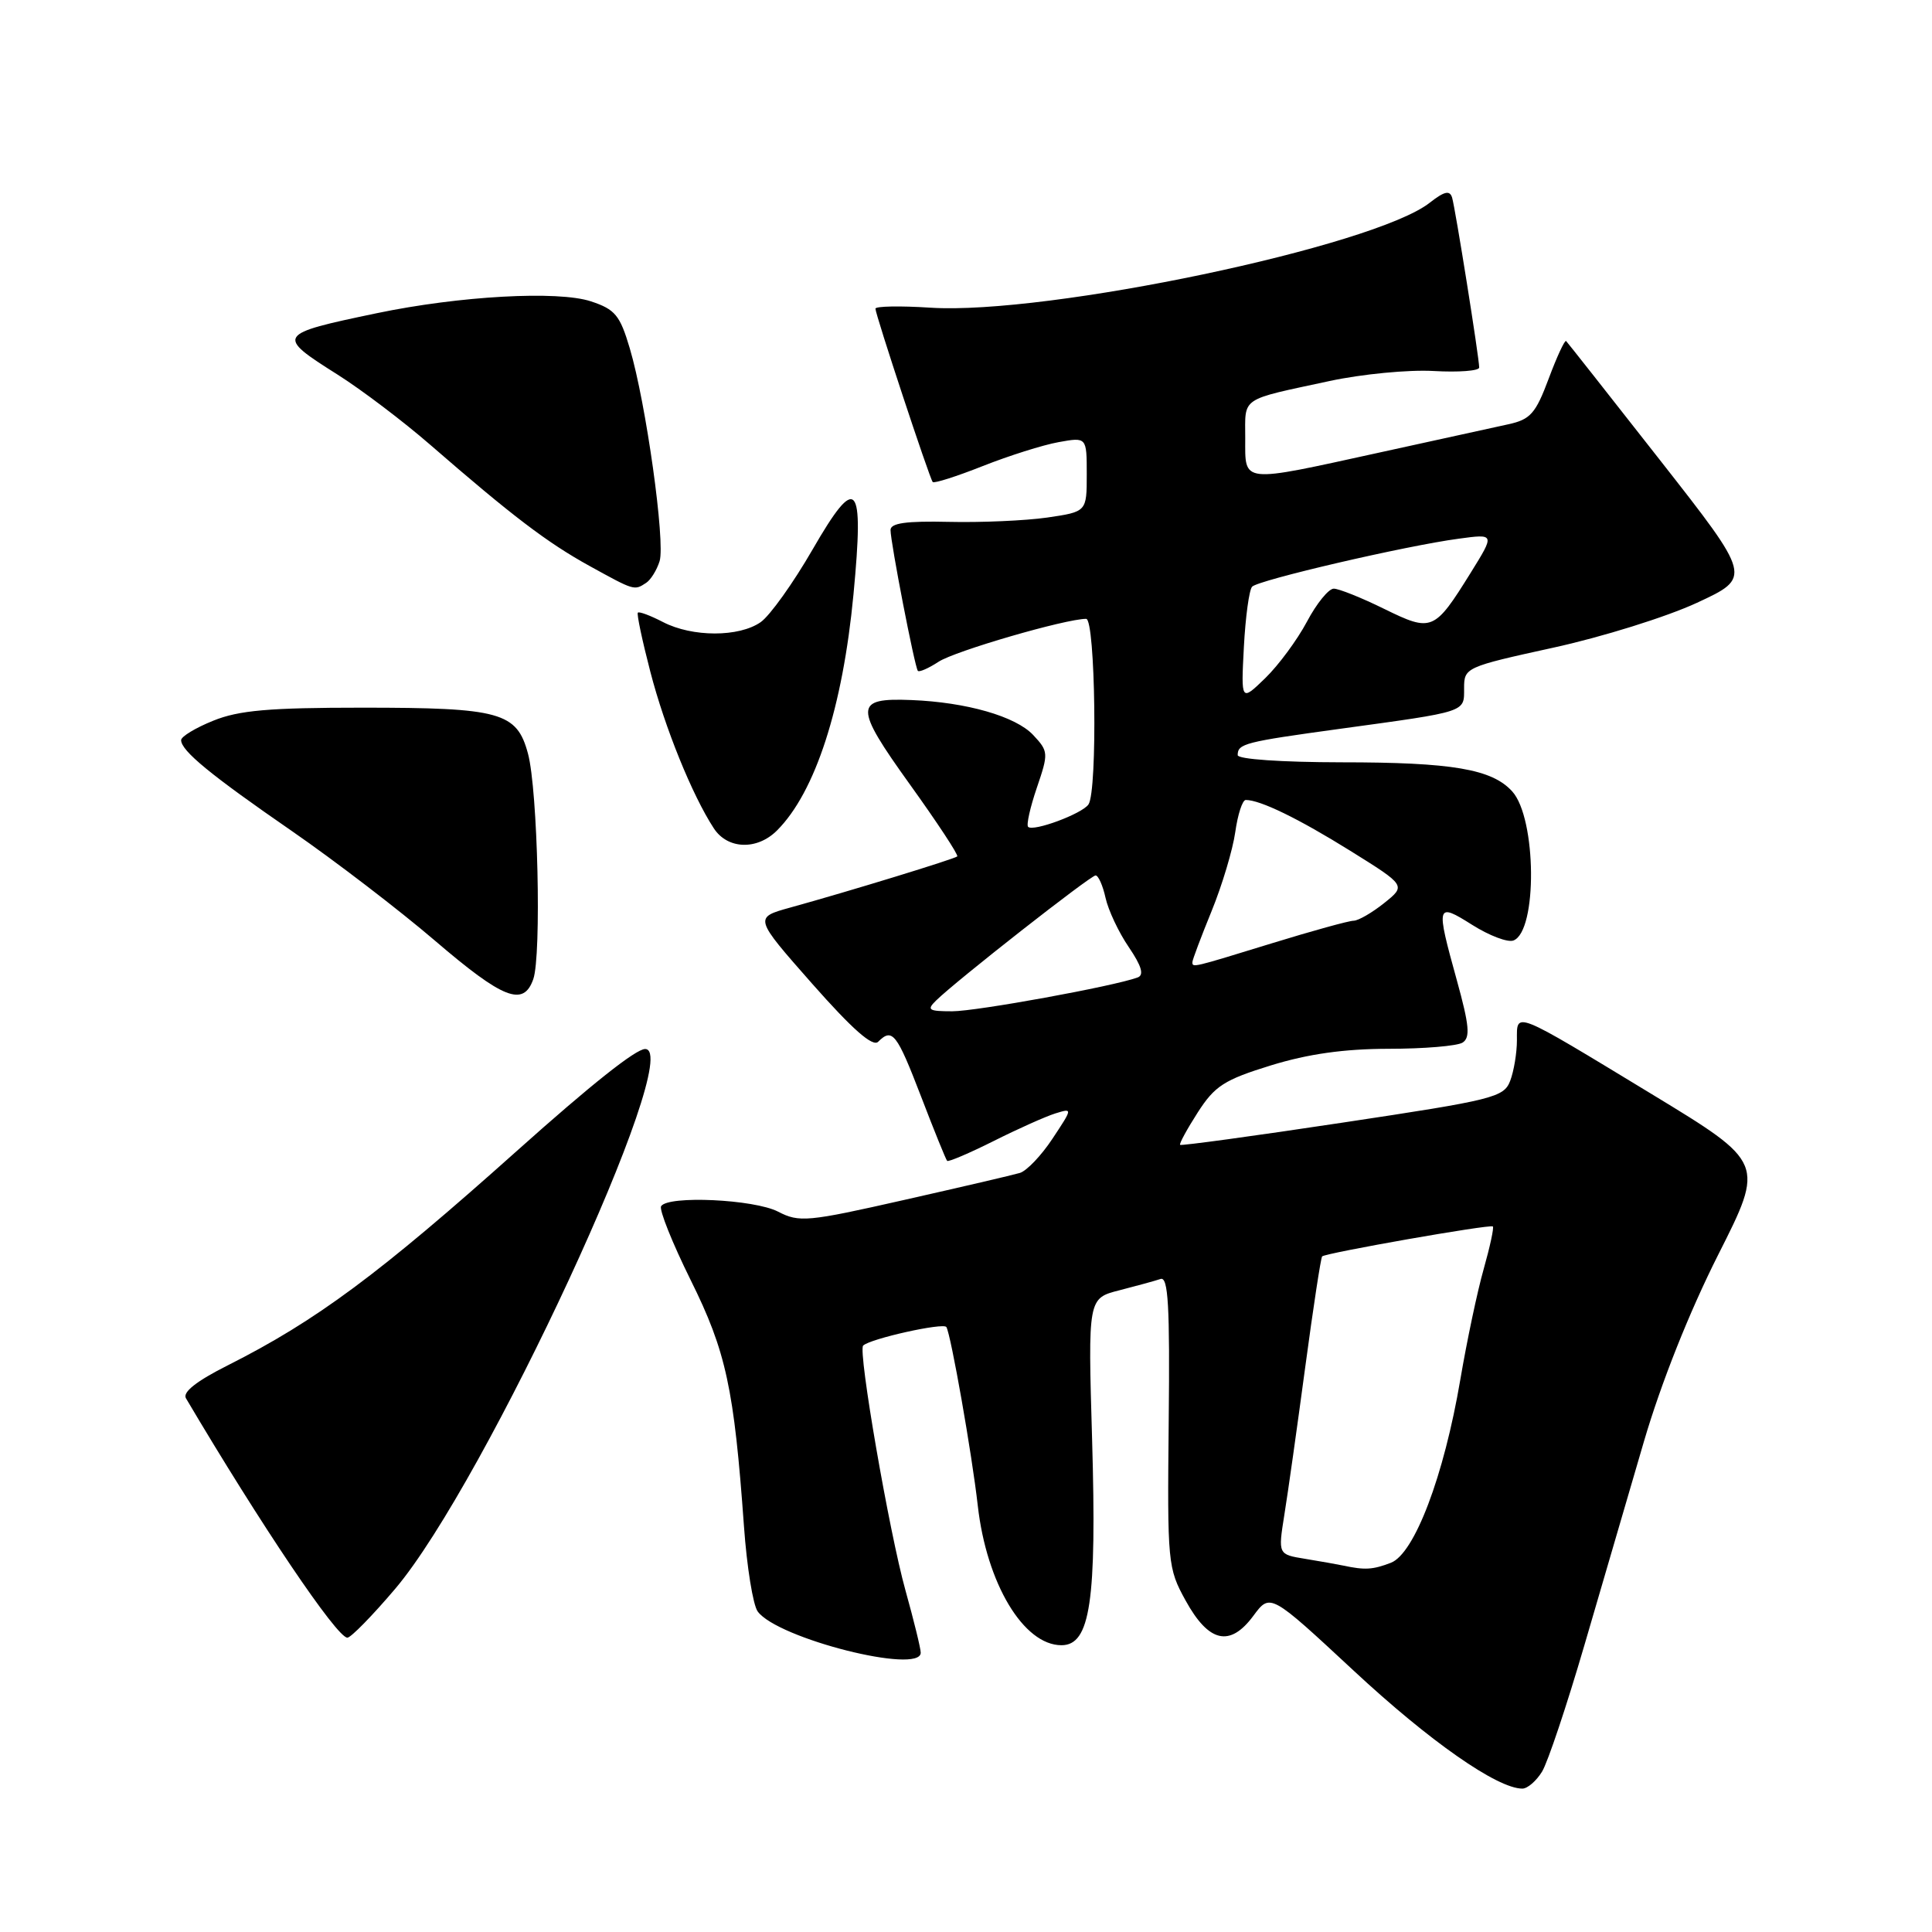 <?xml version="1.0" encoding="UTF-8" standalone="no"?>
<!DOCTYPE svg PUBLIC "-//W3C//DTD SVG 1.1//EN" "http://www.w3.org/Graphics/SVG/1.1/DTD/svg11.dtd" >
<svg xmlns="http://www.w3.org/2000/svg" xmlns:xlink="http://www.w3.org/1999/xlink" version="1.1" viewBox="0 0 256 256">
 <g >
 <path fill="currentColor"
d=" M 204.33 234.75 C 205.09 233.51 207.61 225.97 209.94 218.00 C 212.27 210.03 215.82 197.88 217.83 191.00 C 220.11 183.23 223.83 173.88 227.66 166.28 C 233.83 154.07 233.83 154.07 218.87 144.98 C 200.36 133.75 201.00 134.00 201.00 137.83 C 201.00 139.50 200.60 141.92 200.11 143.21 C 199.27 145.41 197.94 145.74 177.92 148.75 C 166.21 150.52 156.51 151.84 156.37 151.70 C 156.23 151.56 157.28 149.63 158.71 147.40 C 160.97 143.88 162.22 143.08 168.40 141.17 C 173.34 139.65 178.09 138.98 184.00 138.97 C 188.68 138.97 193.08 138.60 193.80 138.15 C 194.84 137.48 194.69 135.87 193.05 129.93 C 190.24 119.78 190.30 119.54 195.09 122.56 C 197.34 123.98 199.79 124.91 200.54 124.62 C 203.73 123.40 203.61 108.44 200.38 104.87 C 197.70 101.91 192.45 101.01 177.75 101.01 C 169.83 101.00 164.00 100.60 164.00 100.06 C 164.00 98.54 164.90 98.31 177.50 96.58 C 194.51 94.25 194.00 94.41 194.00 91.19 C 194.00 88.46 194.19 88.37 205.77 85.83 C 212.25 84.42 220.83 81.74 224.84 79.88 C 232.13 76.50 232.13 76.50 219.99 61.01 C 213.31 52.49 207.70 45.37 207.52 45.19 C 207.34 45.01 206.30 47.25 205.21 50.17 C 203.48 54.80 202.79 55.58 199.86 56.22 C 198.01 56.63 190.29 58.32 182.71 59.98 C 164.27 64.02 165.00 64.10 165.00 58.07 C 165.00 52.52 164.19 53.07 176.21 50.48 C 180.45 49.57 186.64 48.97 189.96 49.16 C 193.28 49.35 196.00 49.14 196.00 48.70 C 196.00 47.41 192.84 27.61 192.41 26.18 C 192.10 25.18 191.38 25.35 189.45 26.86 C 182.10 32.65 138.74 41.76 123.29 40.77 C 119.28 40.51 116.00 40.57 116.00 40.90 C 116.00 41.68 123.17 63.39 123.59 63.87 C 123.77 64.08 126.75 63.13 130.21 61.76 C 133.67 60.39 138.19 58.96 140.25 58.59 C 144.00 57.91 144.00 57.91 144.00 62.86 C 144.00 67.81 144.00 67.81 138.75 68.58 C 135.86 68.99 130.01 69.25 125.75 69.15 C 120.07 69.02 118.00 69.31 118.00 70.23 C 118.00 71.87 121.20 88.38 121.62 88.89 C 121.79 89.10 123.03 88.56 124.36 87.69 C 126.53 86.26 141.20 82.00 143.92 82.00 C 145.15 82.00 145.45 104.79 144.23 106.59 C 143.39 107.83 136.90 110.24 136.23 109.56 C 135.98 109.31 136.50 106.98 137.39 104.37 C 138.95 99.79 138.93 99.56 136.90 97.39 C 134.58 94.92 128.07 93.05 120.77 92.76 C 113.16 92.45 113.14 93.60 120.55 103.92 C 124.20 109.00 127.03 113.30 126.84 113.48 C 126.47 113.82 112.56 118.09 104.70 120.26 C 99.90 121.59 99.90 121.59 107.61 130.34 C 112.95 136.39 115.64 138.76 116.36 138.04 C 118.24 136.16 118.82 136.91 122.03 145.25 C 123.77 149.79 125.33 153.64 125.50 153.82 C 125.66 153.99 128.43 152.81 131.65 151.20 C 134.87 149.58 138.55 147.94 139.82 147.54 C 142.15 146.82 142.15 146.82 139.46 150.88 C 137.99 153.11 136.04 155.15 135.14 155.42 C 134.24 155.69 127.33 157.30 119.80 159.00 C 106.99 161.90 105.90 162.00 103.10 160.55 C 99.93 158.91 88.50 158.38 87.60 159.83 C 87.32 160.29 89.08 164.69 91.51 169.60 C 96.22 179.09 97.27 183.98 98.58 202.25 C 98.96 207.61 99.78 212.69 100.40 213.53 C 103.02 217.12 122.00 221.91 122.00 218.99 C 122.00 218.43 121.09 214.72 119.98 210.74 C 117.82 203.00 113.67 179.00 114.37 178.30 C 115.28 177.39 125.02 175.22 125.40 175.84 C 126.00 176.83 128.79 192.67 129.56 199.50 C 130.73 209.83 135.63 218.00 140.65 218.00 C 144.47 218.00 145.33 212.20 144.71 190.77 C 144.16 172.03 144.16 172.03 148.33 170.97 C 150.62 170.38 153.08 169.71 153.78 169.47 C 154.80 169.13 155.02 173.02 154.86 188.35 C 154.67 207.12 154.73 207.79 157.10 212.08 C 160.17 217.66 162.98 218.29 166.08 214.10 C 168.31 211.09 168.31 211.09 179.41 221.41 C 189.43 230.73 198.40 237.00 201.72 237.00 C 202.40 237.00 203.57 235.99 204.33 234.75 Z  M 52.37 210.52 C 64.27 196.49 90.89 139.00 85.48 139.00 C 84.25 139.00 78.33 143.70 68.50 152.49 C 50.20 168.85 41.91 175.00 30.21 180.90 C 26.03 183.00 24.16 184.48 24.64 185.28 C 34.56 202.06 44.63 217.00 46.03 217.00 C 46.49 217.00 49.35 214.08 52.37 210.52 Z  M 70.66 129.75 C 71.77 126.62 71.26 104.66 69.96 99.86 C 68.49 94.37 66.30 93.77 48.00 93.77 C 35.65 93.77 31.64 94.12 28.25 95.50 C 25.91 96.44 24.00 97.60 24.00 98.07 C 24.00 99.48 27.88 102.67 38.72 110.15 C 44.39 114.07 52.90 120.59 57.63 124.64 C 66.68 132.39 69.36 133.44 70.66 129.75 Z  M 102.96 110.04 C 108.04 104.96 111.67 93.74 113.09 78.76 C 114.52 63.71 113.54 62.64 107.66 72.83 C 105.11 77.25 102.02 81.58 100.79 82.44 C 97.92 84.44 91.75 84.44 87.86 82.43 C 86.18 81.56 84.68 81.00 84.52 81.18 C 84.35 81.35 85.10 84.88 86.17 89.00 C 88.09 96.42 91.73 105.39 94.58 109.75 C 96.40 112.55 100.31 112.69 102.96 110.04 Z  M 85.62 77.23 C 86.23 76.83 87.03 75.54 87.40 74.36 C 88.18 71.84 85.60 53.39 83.45 46.16 C 82.15 41.77 81.51 40.99 78.30 39.93 C 73.93 38.49 60.90 39.21 49.93 41.50 C 36.62 44.28 36.51 44.45 44.75 49.65 C 47.91 51.65 53.42 55.82 57.00 58.93 C 67.87 68.37 72.52 71.91 78.13 75.00 C 84.08 78.28 84.04 78.27 85.62 77.23 Z  M 178.00 207.45 C 177.18 207.28 174.89 206.87 172.92 206.55 C 169.35 205.97 169.35 205.97 170.18 200.74 C 170.65 197.86 171.89 189.04 172.95 181.15 C 174.01 173.25 175.02 166.65 175.19 166.48 C 175.66 166.02 197.45 162.19 197.81 162.51 C 197.98 162.66 197.43 165.20 196.60 168.14 C 195.76 171.09 194.37 177.68 193.50 182.80 C 191.33 195.59 187.42 205.89 184.29 207.08 C 181.88 208.00 180.86 208.06 178.00 207.45 Z  M 124.04 132.57 C 126.75 129.91 144.49 116.01 145.17 116.00 C 145.54 116.00 146.13 117.34 146.49 118.97 C 146.85 120.60 148.23 123.54 149.57 125.50 C 151.28 128.02 151.62 129.20 150.74 129.52 C 147.57 130.69 129.39 134.00 126.18 134.00 C 123.03 134.00 122.76 133.82 124.04 132.57 Z  M 158.00 127.48 C 158.00 127.19 159.14 124.16 160.54 120.73 C 161.94 117.30 163.35 112.59 163.68 110.25 C 164.01 107.91 164.63 106.00 165.07 106.00 C 166.99 106.00 172.03 108.45 178.91 112.73 C 186.31 117.34 186.31 117.34 183.41 119.66 C 181.81 120.94 179.99 121.99 179.37 122.00 C 178.75 122.00 173.86 123.35 168.50 125.00 C 157.90 128.26 158.00 128.24 158.00 127.48 Z  M 164.82 85.73 C 165.03 81.76 165.52 78.16 165.91 77.74 C 166.73 76.86 186.25 72.32 193.29 71.38 C 198.08 70.73 198.08 70.73 194.89 75.87 C 190.05 83.65 189.74 83.78 183.41 80.68 C 180.41 79.20 177.40 78.00 176.73 78.00 C 176.05 78.00 174.45 79.97 173.18 82.37 C 171.90 84.78 169.41 88.15 167.65 89.86 C 164.44 92.97 164.44 92.97 164.82 85.73 Z "/>
</g>
</svg>